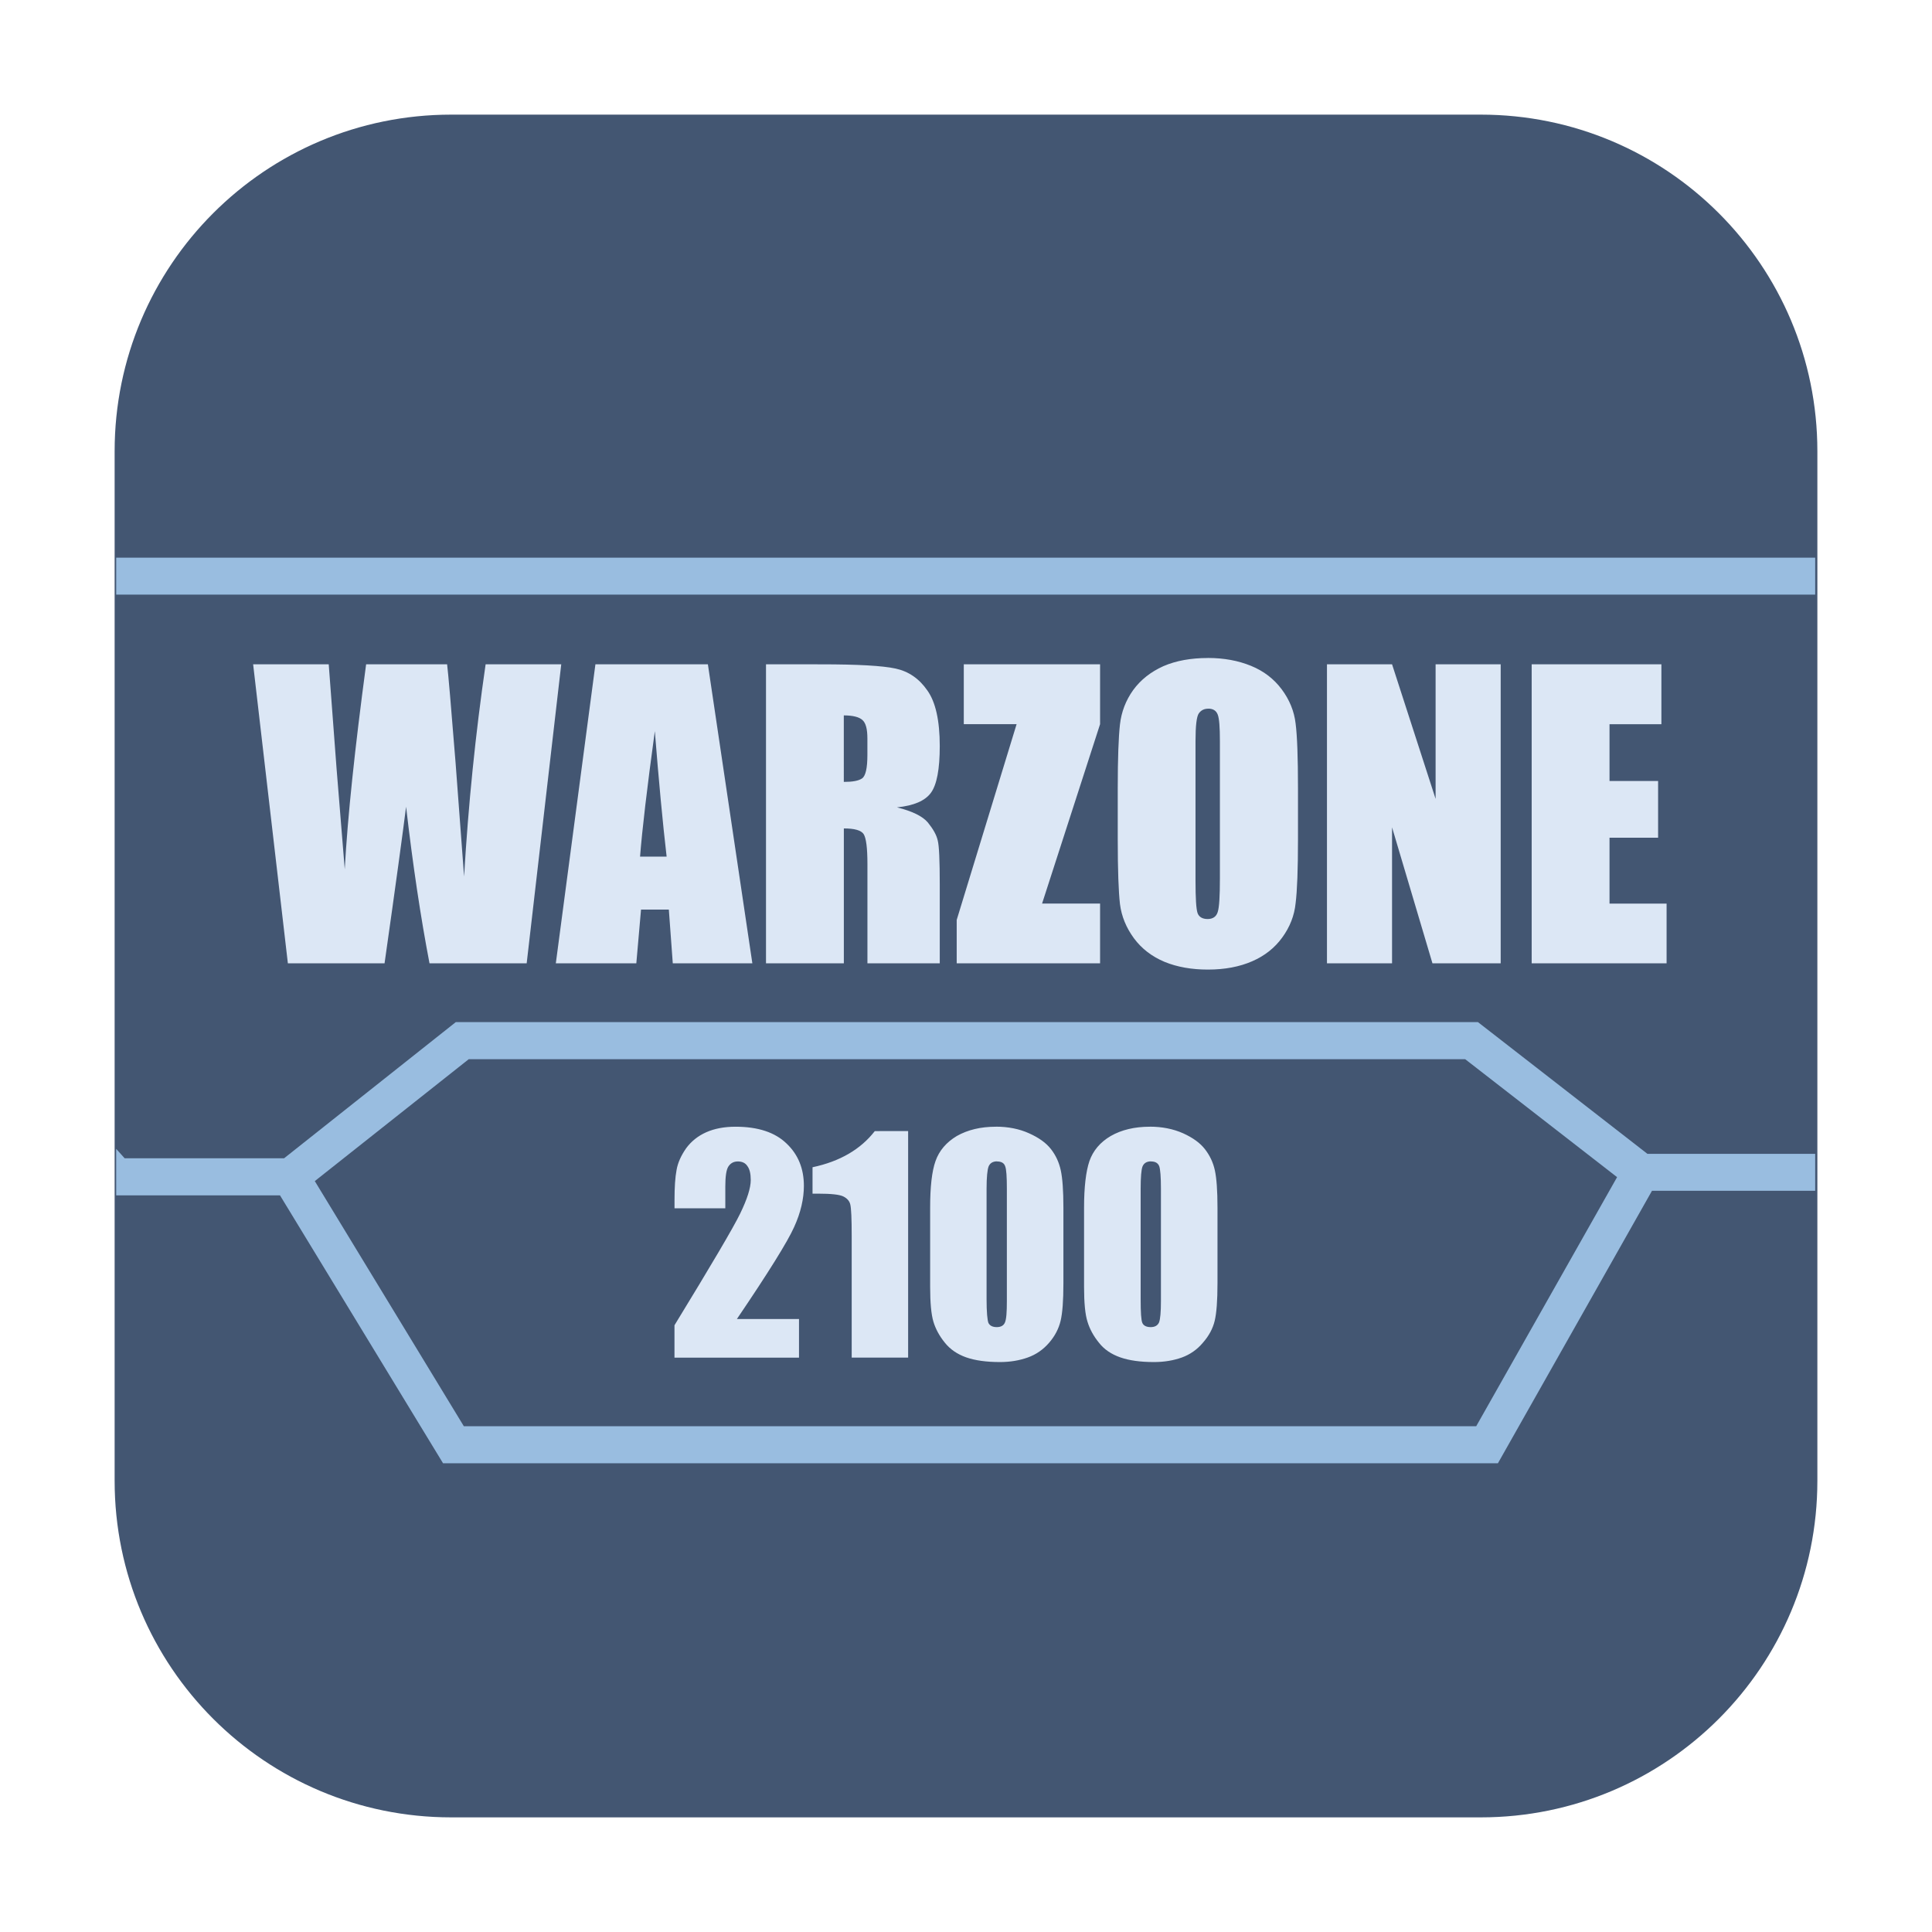 <svg height="48pt" viewBox="0 0 48 48" width="48pt" xmlns="http://www.w3.org/2000/svg"><path d="m11.211 2.848h25.578c4.621 0 8.363 3.742 8.363 8.363v25.578c0 4.621-3.742 8.363-8.363 8.363h-25.578c-4.621 0-8.363-3.742-8.363-8.363v-25.578c0-4.621 3.742-8.363 8.363-8.363zm0 0" fill="#435672" fill-rule="evenodd"/><path d="m2.887 14.773h42.211v-.918h-42.211zm0 0" fill="#99bde0"/><path d="m2.887 29.699h4.07l4.051 6.656h26.207l3.828-6.77h4.055v-.918h-4.168l-4.211-3.273h-25.395l-4.266 3.383h-3.961l-.211-.234zm8.758-3.383h24.758l3.773 2.93-3.5 6.188h-25.152l-3.703-6.09zm0 0" fill="#99bde0"/><path d="m30.008 16.348c-.418 0-.789.066-1.105.203-.312.141-.562.336-.75.594-.184.258-.293.543-.328.855-.035.309-.055.836-.055 1.582v1.273c0 .762.02 1.301.055 1.605.039.309.156.59.348.852.191.258.445.453.762.586.316.129.676.191 1.074.191.422 0 .789-.07 1.102-.207.316-.137.562-.336.746-.59.188-.258.301-.543.332-.852.039-.312.059-.84.059-1.586v-1.273c0-.766-.02-1.301-.059-1.605-.035-.305-.152-.59-.344-.848-.195-.262-.449-.457-.766-.586-.316-.129-.672-.195-1.07-.195zm-23.719.156.863 7.43h2.402c.281-1.973.457-3.27.535-3.891.168 1.453.363 2.75.582 3.891h2.414l.859-7.43h-1.879c-.25 1.719-.43 3.477-.535 5.273l-.211-2.82c-.113-1.418-.184-2.238-.211-2.453h-2.012c-.281 2.102-.461 3.801-.531 5.094l-.203-2.5-.195-2.594zm8.504 0-.984 7.43h2l .117-1.336h.691l.098 1.336h1.977l-1.105-7.43zm4.238 0v7.43h1.934v-3.352c.266 0 .43.047.492.141.062.098.094.344.094.742v2.469h1.797v-1.957c0-.602-.016-.969-.051-1.098-.031-.137-.113-.281-.242-.441-.133-.16-.391-.285-.77-.379.422-.043.699-.164.844-.363.145-.199.219-.582.219-1.16 0-.637-.105-1.098-.309-1.383-.203-.293-.465-.473-.789-.543-.32-.07-.938-.105-1.852-.105zm4.914 0v1.488h1.312l-1.488 4.863v1.078h3.562v-1.484h-1.441l1.441-4.457v-1.488zm9.023 0v7.43h1.617v-3.379l1.004 3.379h1.695v-7.43h-1.617v3.344l-1.082-3.344zm5.086 0v7.43h3.352v-1.484h-1.418v-1.637h1.207v-1.41h-1.207v-1.41h1.289v-1.488zm-8.035 1.102c.117 0 .195.047.234.145.039.098.055.316.055.664v3.41c0 .441-.016.719-.055.836-.035.113-.121.172-.25.172s-.215-.051-.25-.148c-.035-.102-.051-.371-.051-.801v-3.469c0-.383.027-.613.082-.691.055-.078.133-.117.234-.117zm-9.055.168c.223 0 .379.039.461.113.086.074.125.227.125.461v.406c0 .328-.043.523-.133.586-.086.059-.234.086-.453.086zm-4.695.391c.098 1.234.195 2.277.293 3.117h-.66c.051-.656.172-1.695.367-3.117zm2.008 9.828c-.285 0-.527.047-.73.137s-.371.223-.5.398c-.125.18-.207.359-.238.539-.035.184-.051.43-.051.746v.207h1.262v-.539c0-.246.023-.414.074-.496.055-.086.133-.129.238-.129.109 0 .188.039.238.117.055.074.082.188.082.344 0 .199-.09.477-.262.832-.172.355-.719 1.281-1.633 2.777v.805h3.094v-.961h-1.543c.789-1.164 1.262-1.926 1.422-2.285.164-.359.242-.703.242-1.023 0-.426-.141-.777-.43-1.051-.285-.277-.707-.418-1.266-.418zm6.465 0c-.379 0-.699.078-.969.23-.262.156-.441.367-.531.625-.09.254-.133.641-.133 1.156v1.969c0 .395.027.684.082.867.055.18.148.352.281.516.133.168.312.289.531.367.223.078.504.117.84.117.254 0 .484-.039.691-.113.207-.074.383-.195.531-.367.145-.168.238-.348.285-.543.047-.195.07-.508.07-.934v-1.879c0-.426-.023-.734-.066-.93-.043-.195-.121-.367-.242-.523-.121-.156-.301-.285-.547-.395-.242-.109-.516-.164-.824-.164zm3.824 0c-.379 0-.703.078-.969.23-.266.156-.441.367-.531.625-.086.254-.133.641-.133 1.156v1.969c0 .395.027.684.086.867.055.18.148.352.281.516.129.168.309.289.531.367.223.078.5.117.836.117.258 0 .488-.039.695-.113.203-.074.379-.195.523-.367.148-.168.246-.348.293-.543.047-.195.07-.508.07-.934v-1.879c0-.426-.023-.734-.066-.93-.043-.195-.125-.367-.246-.523s-.301-.285-.543-.395c-.246-.109-.523-.164-.828-.164zm-6.832.109c-.352.453-.867.754-1.547.898v.656h.137c.328 0 .535.023.629.07.094.047.152.113.172.199.023.09.035.352.035.785v3.02h1.402v-5.629zm3.035.754c.109 0 .176.039.203.117.031.074.043.262.043.562v2.789c0 .273-.012.449-.047.531-.031.078-.102.117-.203.117-.105 0-.172-.035-.207-.102-.027-.066-.047-.266-.047-.594v-2.742c0-.289.02-.477.051-.555.035-.082.105-.125.207-.125zm3.828 0c .105 0 .172.039.203.117.027.074.043.262.043.562v2.789c0 .273-.016.449-.047.531-.035.078-.105.117-.207.117-.105 0-.176-.035-.207-.102s-.043-.266-.043-.594v-2.742c0-.289.016-.477.047-.555.035-.082.105-.125.211-.125zm0 0" fill="#dce7f5"/></svg>